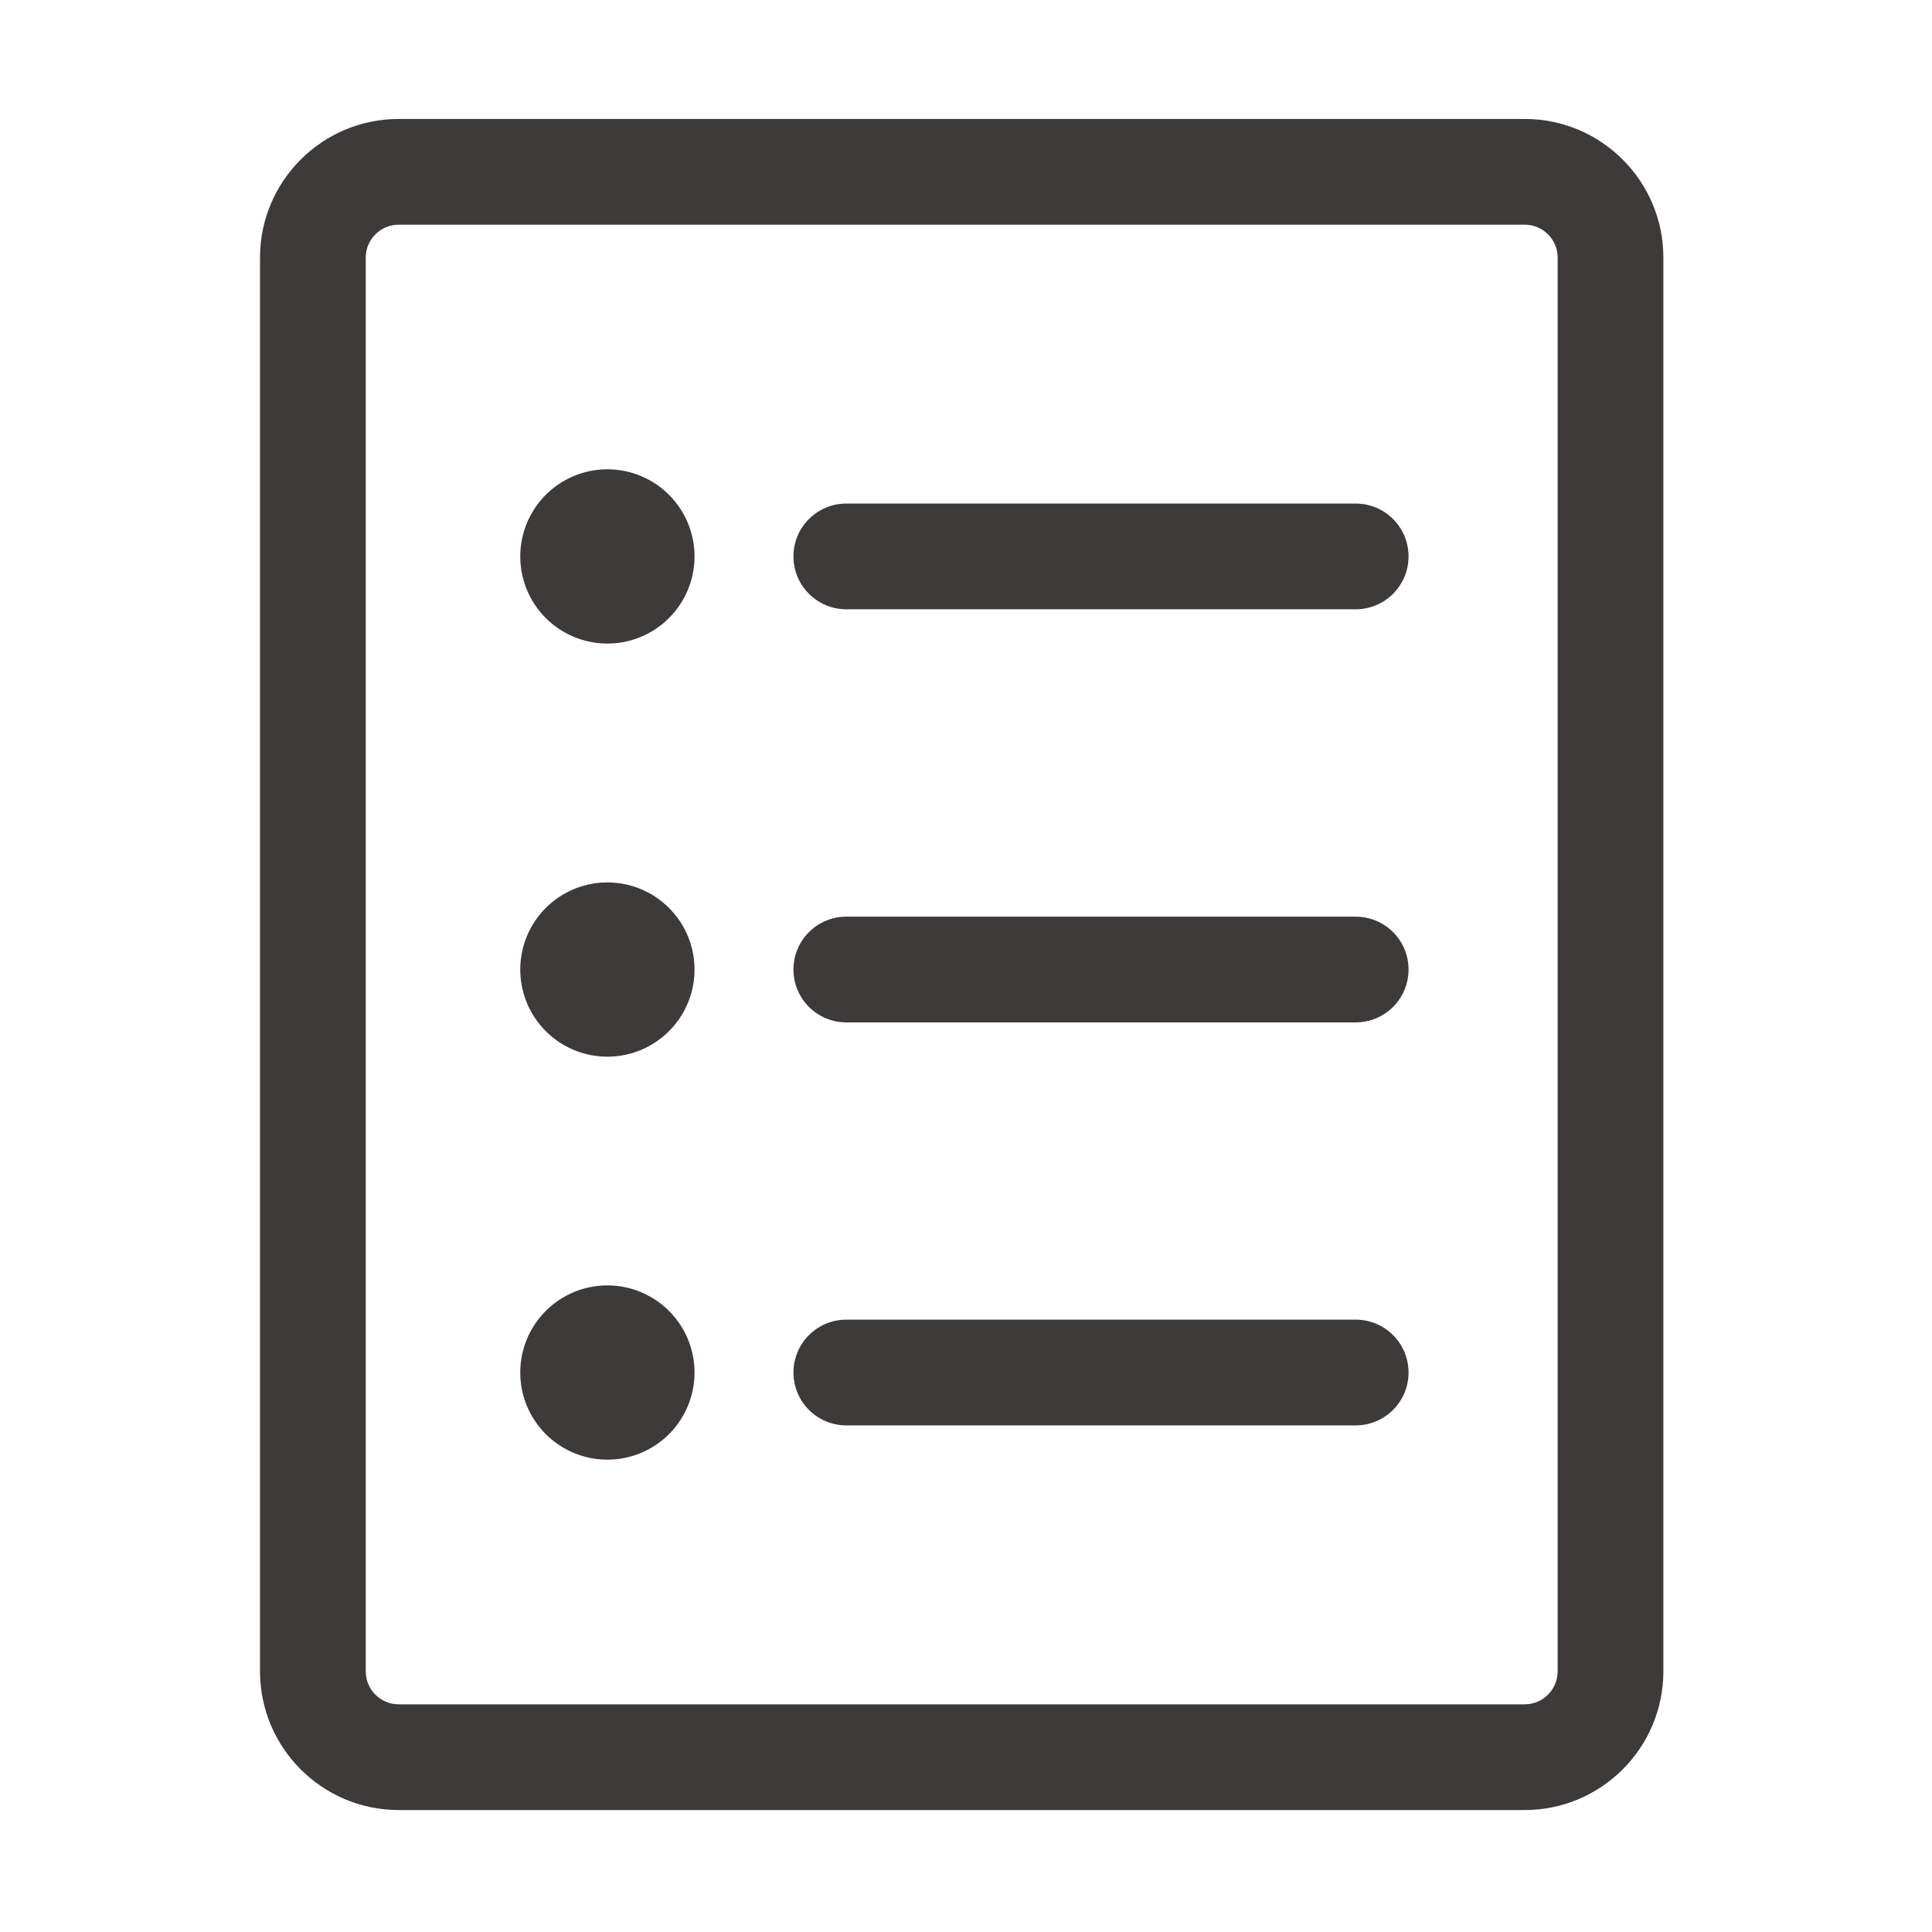 <?xml version="1.0" standalone="no"?><!DOCTYPE svg PUBLIC "-//W3C//DTD SVG 1.1//EN" "http://www.w3.org/Graphics/SVG/1.1/DTD/svg11.dtd"><svg t="1658203792039" class="icon" viewBox="0 0 1024 1024" version="1.1" xmlns="http://www.w3.org/2000/svg" p-id="1421" xmlns:xlink="http://www.w3.org/1999/xlink" width="200" height="200"><defs><style type="text/css">@font-face { font-family: feedback-iconfont; src: url("//at.alicdn.com/t/font_1031158_u69w8yhxdu.woff2?t=1630033759944") format("woff2"), url("//at.alicdn.com/t/font_1031158_u69w8yhxdu.woff?t=1630033759944") format("woff"), url("//at.alicdn.com/t/font_1031158_u69w8yhxdu.ttf?t=1630033759944") format("truetype"); }
</style></defs><path d="M808.137 63.046H211.308c-40.523 0-73.496 32.945-73.496 73.468v749.347c0 40.523 32.971 73.496 73.496 73.496h596.829c40.523 0 73.482-32.972 73.482-73.496V136.514c0-40.523-32.959-73.468-73.482-73.468z m17.444 822.815c0 9.632-7.826 17.457-17.444 17.457H211.308c-9.632 0-17.457-7.826-17.457-17.457V136.514c0-9.604 7.826-17.43 17.457-17.43h596.829c9.618 0 17.444 7.826 17.444 17.43v749.347z" fill="#3E3A39" p-id="1422"></path><path d="M718.539 266.895H448.568c-15.473 0-28.019 12.532-28.019 28.02s12.546 28.02 28.019 28.02h269.971c15.473 0 28.019-12.532 28.019-28.02s-12.546-28.02-28.019-28.02zM718.539 485.85H448.568c-15.473 0-28.019 12.532-28.019 28.019 0 15.487 12.546 28.02 28.019 28.02h269.971c15.473 0 28.019-12.532 28.019-28.02s-12.546-28.019-28.019-28.019zM718.539 699.441H448.568c-15.473 0-28.019 12.532-28.019 28.02s12.546 28.019 28.019 28.019h269.971c15.473 0 28.019-12.532 28.019-28.019 0-15.487-12.546-28.02-28.019-28.02z" fill="#3E3A39" p-id="1423"></path><path d="M321.933 294.922m-46.177 0a46.177 46.177 0 1 0 92.354 0 46.177 46.177 0 1 0-92.354 0Z" fill="#3E3A39" p-id="1424"></path><path d="M321.933 513.882m-46.177 0a46.177 46.177 0 1 0 92.354 0 46.177 46.177 0 1 0-92.354 0Z" fill="#3E3A39" p-id="1425"></path><path d="M321.933 727.468m-46.177 0a46.177 46.177 0 1 0 92.354 0 46.177 46.177 0 1 0-92.354 0Z" fill="#3E3A39" p-id="1426"></path></svg>